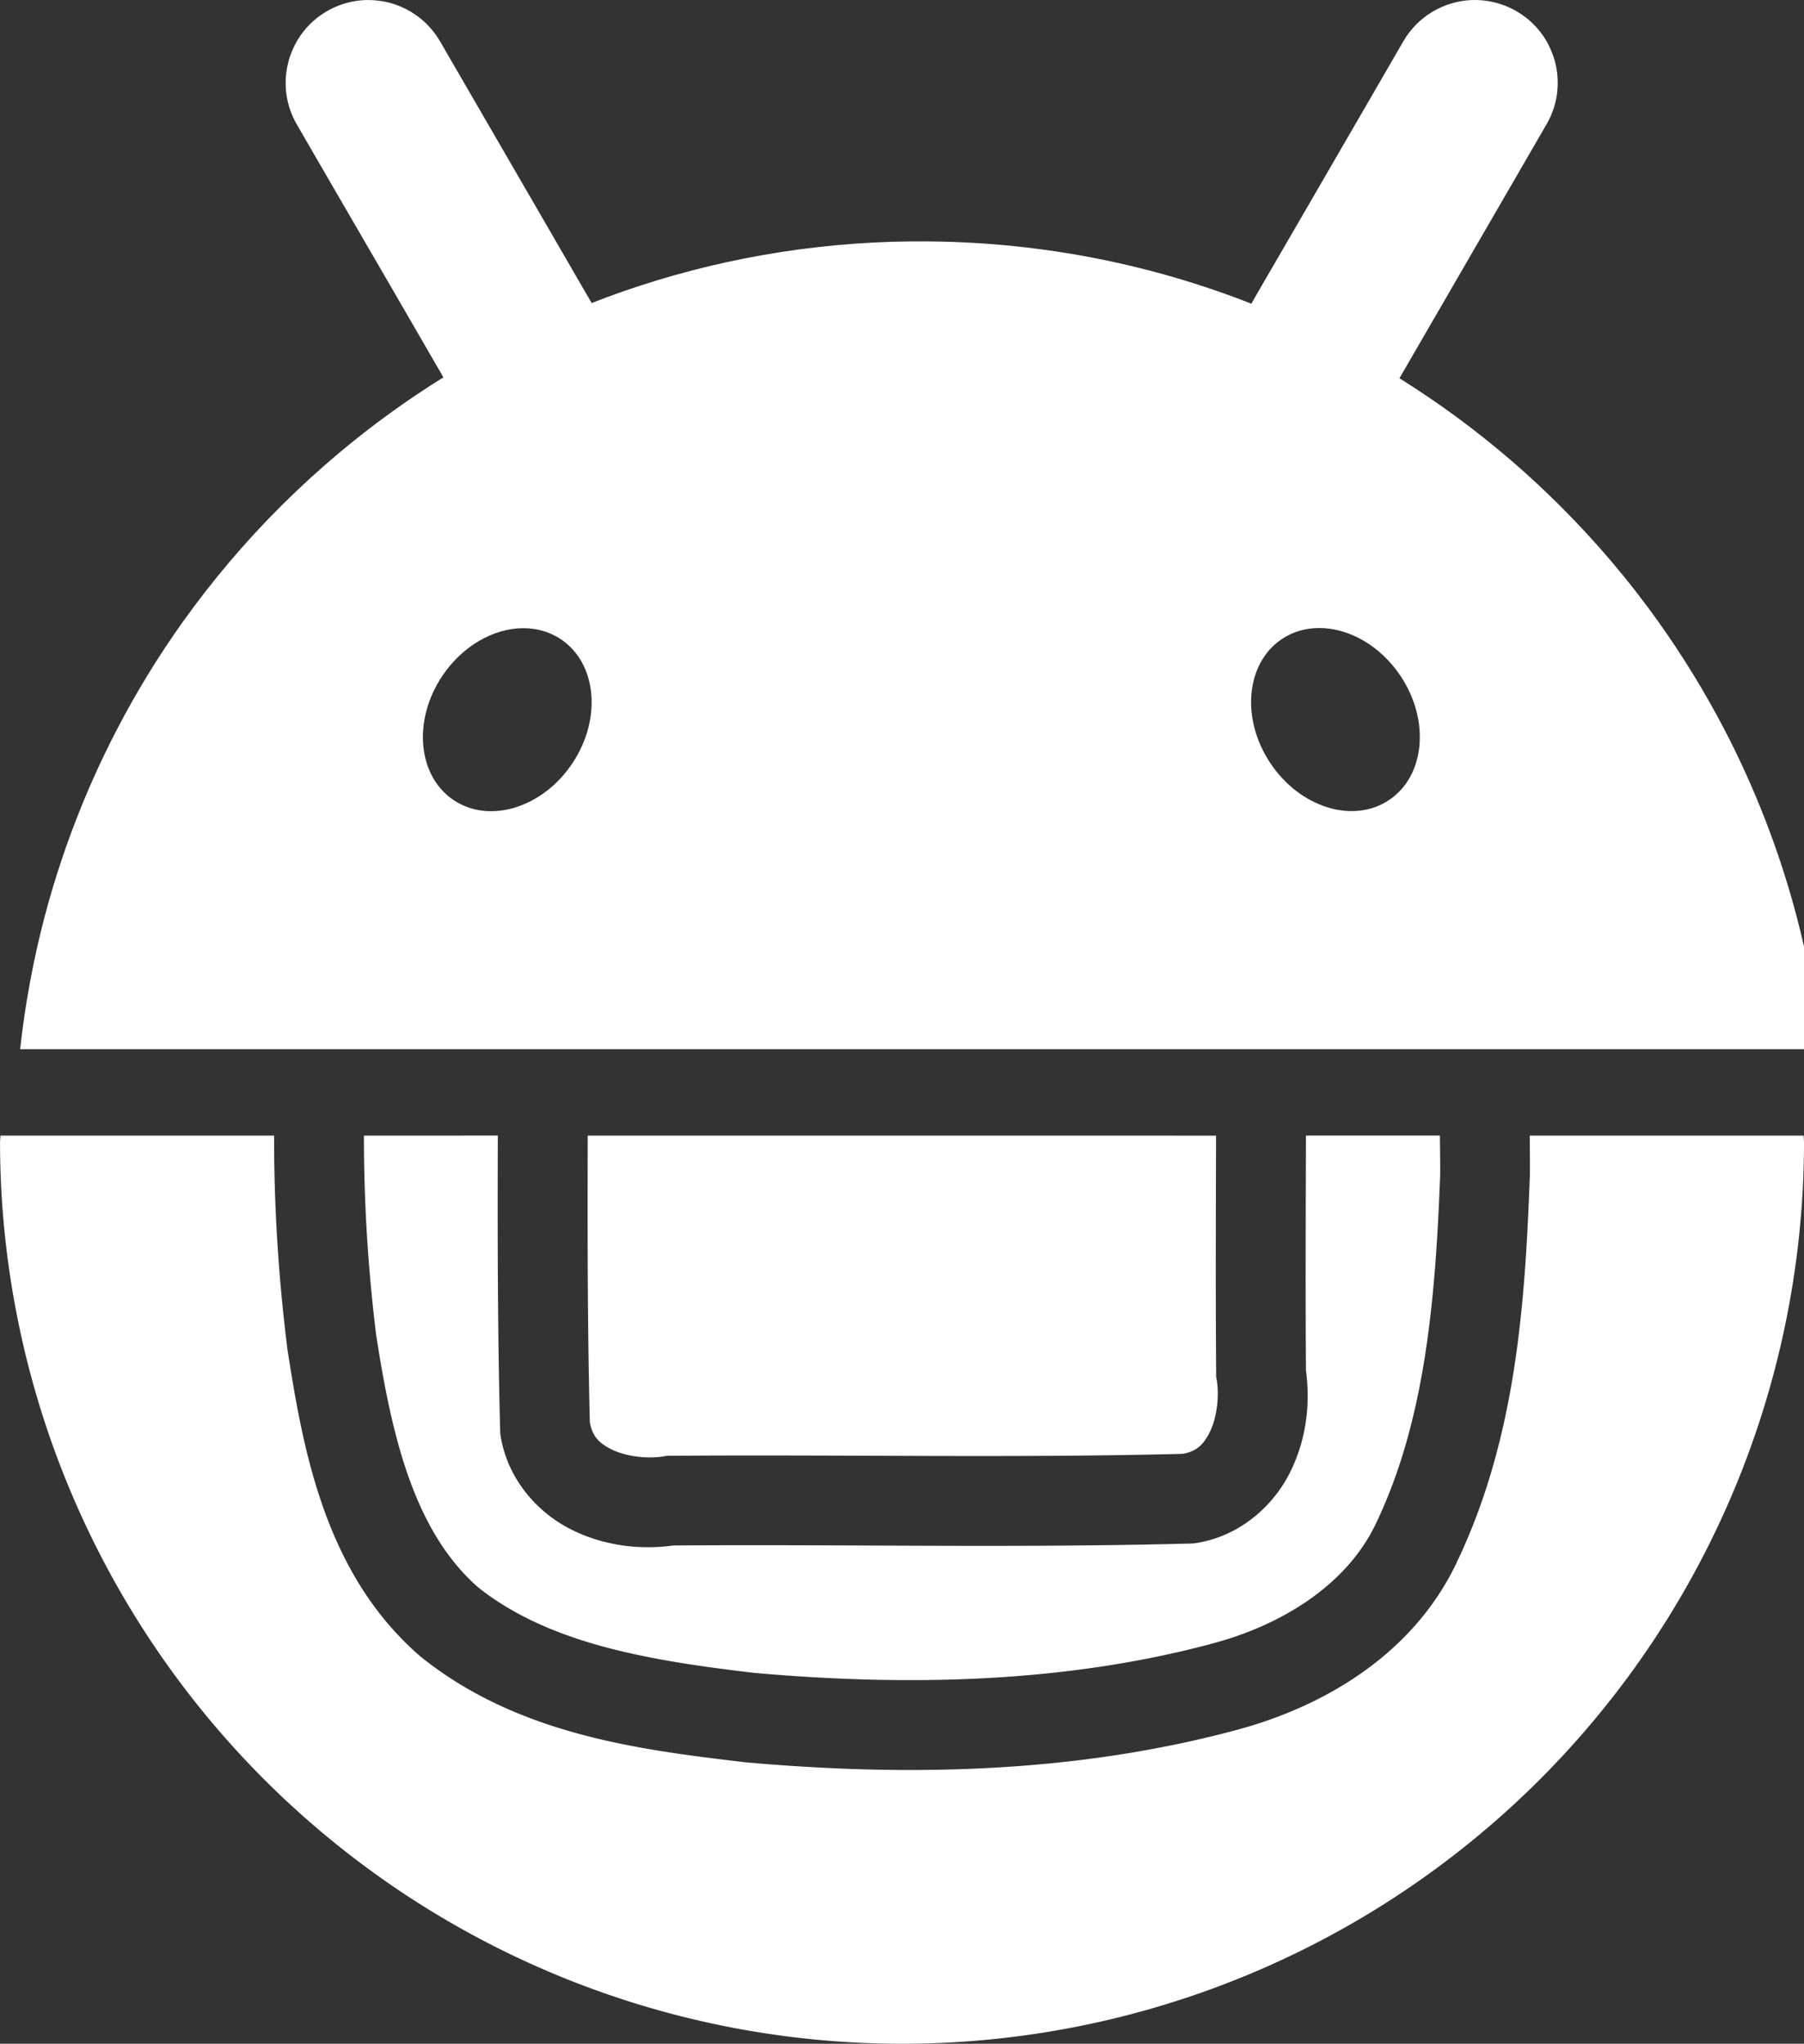 <?xml version="1.0" encoding="UTF-8" standalone="no"?>
<!-- Created with Inkscape (http://www.inkscape.org/) -->

<svg
   width="40.199"
   height="45.532"
   viewBox="0 0 40.199 45.532"
   id="SVGRoot"
   version="1.1"
   enable-background="new"
   xml:space="preserve"
   xmlns="http://www.w3.org/2000/svg"
   xmlns:svg="http://www.w3.org/2000/svg"><rect x="0" y="0" width="40.199" height="45.532" fill="#333333" stroke="none"/><defs
     id="defs4787" /><g
     id="patternLayer"
     style="display:inline"
     transform="translate(-33.9,-28.567)"><g
       id="phantomTop"
       transform="matrix(1.242,0,0,1.242,-8.1,-8.1)"
       style="opacity:1"><path
         id="path139"
         style="fill:#ffffff;fill-opacity:1;fill-rule:nonzero;stroke:none;stroke-width:1.61;stroke-dasharray:none;stroke-opacity:1"
         d="M 33.825,49.893 A 16.184,16.184 0 0 0 33.817,50 16.184,16.184 0 0 0 50,66.183 16.184,16.184 0 0 0 66.183,50 16.184,16.184 0 0 0 66.175,49.893 h -4.913 c 0.002,0.241 0.005,0.482 0.003,0.72 v 0.013 l -0.002,0.013 c -0.085,2.255 -0.244,4.69 -1.315,6.918 v 0.003 c -0.794,1.662 -2.418,2.599 -4.01,3.011 -2.877,0.764 -5.865,0.82 -8.748,0.563 h -0.011 l -0.013,-0.003 c -1.879,-0.222 -4.054,-0.493 -5.79,-1.882 l -0.013,-0.009 -0.011,-0.011 C 39.643,57.748 39.253,55.526 38.97,53.705 l -0.002,-0.011 v -0.013 c -0.155,-1.249 -0.236,-2.518 -0.234,-3.788 z m 6.521,0 c -0.001,1.195 0.073,2.393 0.22,3.582 0.274,1.764 0.665,3.505 1.832,4.523 1.286,1.021 3.105,1.314 4.949,1.532 2.761,0.245 5.559,0.181 8.184,-0.516 l 0.003,-0.002 h 0.002 c 1.272,-0.33 2.441,-1.06 2.961,-2.15 v -0.002 l 0.002,-0.002 c 0.893,-1.857 1.071,-4.049 1.156,-6.257 5e-6,-7e-4 -5e-6,-0.003 0,-0.003 0.002,-0.236 -0.003,-0.471 -0.005,-0.706 h -2.403 c -0.004,1.408 -0.01,2.814 0,4.211 0.082,0.602 0.006,1.238 -0.278,1.816 -0.297,0.603 -0.888,1.149 -1.676,1.28 l -0.055,0.008 -0.057,0.003 c -3.111,0.083 -6.212,0.012 -9.284,0.035 -0.602,0.082 -1.237,0.006 -1.815,-0.278 -0.603,-0.297 -1.15,-0.888 -1.282,-1.676 l -0.008,-0.055 -0.002,-0.057 c -0.047,-1.769 -0.047,-3.529 -0.042,-5.287 z m 4.015,0 c -0.004,1.721 -0.005,3.439 0.038,5.144 0.045,0.242 0.153,0.367 0.393,0.486 0.246,0.121 0.621,0.173 0.928,0.124 l 0.06,-0.011 h 0.061 c 3.086,-0.024 6.155,0.043 9.196,-0.035 0.242,-0.045 0.367,-0.153 0.486,-0.393 0.121,-0.246 0.173,-0.621 0.124,-0.928 l -0.011,-0.06 v -0.061 c -0.011,-1.427 -0.005,-2.848 -0.002,-4.266 z" /><g
         style="display:inline;opacity:1;fill:none;stroke:none;stroke-opacity:1"
         id="g139"
         transform="matrix(0.048,0,0,0.048,-54.581,29.523)"><path
           id="path1-0"
           style="display:inline;fill:#ffffff;fill-opacity:1;stroke:none;stroke-width:33.655;stroke-dasharray:none;stroke-opacity:1"
           d="m 1976.674,0.112 c -4.62,0.394 -9.139,1.828 -13.179,4.24 -4.56,2.707 -8.154,6.415 -10.714,10.681 -0.74,1.247 -1.389,2.549 -1.939,3.878 -0.56,1.329 -1.053,2.68 -1.413,4.075 -1.49,5.628 -1.423,11.692 0.427,17.452 0.68,2.068 1.565,4.094 2.695,6.047 4.78,8.221 9.547,16.461 14.297,24.682 6.65,11.454 13.31,22.892 19.95,34.345 6.79,11.733 13.587,23.466 20.377,35.199 0.05,0.098 0.114,0.198 0.164,0.296 -13.7,8.517 -26.712,17.944 -39.012,28.265 -7.37,6.187 -14.497,12.68 -21.297,19.457 -13.55,13.472 -25.966,28.074 -37.106,43.679 -9.08,12.734 -17.291,26.131 -24.551,40.096 -5.66,10.863 -10.737,22.069 -15.217,33.589 -5.3,13.603 -9.748,27.644 -13.278,42.035 -2.01,8.238 -3.717,16.577 -5.127,25.044 -0.23,1.362 -0.447,2.713 -0.657,4.075 -0.76,4.907 -1.399,9.851 -1.939,14.823 h 673.093 c -0.54,-4.972 -1.156,-9.916 -1.906,-14.823 l 0.033,-0.033 c -0.22,-1.378 -0.427,-2.713 -0.657,-4.075 -1.39,-8.451 -3.117,-16.806 -5.127,-25.044 -3.53,-14.391 -7.978,-28.432 -13.278,-42.035 -4.48,-11.52 -9.557,-22.726 -15.217,-33.589 -7.28,-13.948 -15.514,-27.362 -24.584,-40.096 -11.12,-15.605 -23.546,-30.207 -37.106,-43.679 -5.69,-5.662 -11.569,-11.132 -17.649,-16.367 -13.17,-11.371 -27.248,-21.738 -42.068,-30.993 0.13,-0.214 0.264,-0.443 0.394,-0.657 6.79,-11.732 13.587,-23.434 20.377,-35.166 6.64,-11.454 13.277,-22.925 19.917,-34.378 4.78,-8.221 9.547,-16.461 14.297,-24.682 1.13,-1.953 2.025,-3.947 2.695,-6.014 1.86,-5.76 1.95,-11.823 0.46,-17.452 -0.38,-1.394 -0.853,-2.746 -1.413,-4.075 -0.56,-1.33 -1.199,-2.631 -1.939,-3.878 -2.54,-4.266 -6.187,-7.973 -10.747,-10.681 -4.03,-2.395 -8.526,-3.83 -13.146,-4.24 -1.94,-0.164 -3.877,-0.164 -5.817,0.033 -1.6,0.164 -3.218,0.477 -4.798,0.887 -5.62,1.493 -10.828,4.575 -14.888,9.038 -1.46,1.608 -2.781,3.372 -3.911,5.324 -4.77,8.221 -9.537,16.461 -14.297,24.682 l -19.917,34.378 c -6.79,11.733 -13.62,23.433 -20.41,35.166 -0.74,1.279 -1.462,2.581 -2.202,3.878 -1.03,-0.411 -2.059,-0.822 -3.089,-1.216 -37.44,-14.276 -78.059,-22.086 -120.519,-22.086 -1.16,0 -2.314,-0.016 -3.484,0 -37.75,0.377 -74.026,6.952 -107.866,18.734 -3.91,1.362 -7.762,2.795 -11.602,4.305 -0.69,-1.198 -1.423,-2.384 -2.103,-3.582 -6.79,-11.733 -13.587,-23.466 -20.377,-35.199 -6.64,-11.453 -13.277,-22.891 -19.917,-34.345 -4.78,-8.221 -9.547,-16.461 -14.297,-24.682 -1.14,-1.953 -2.451,-3.716 -3.911,-5.324 -4.06,-4.464 -9.301,-7.578 -14.921,-9.071 -1.58,-0.41 -3.155,-0.691 -4.766,-0.855 -1.93,-0.197 -3.877,-0.23 -5.817,-0.066 z M 2334.814,234.676 c 10.989,0.035 22.738,6.55 30.335,17.978 11.06,16.621 9.099,37.375 -4.371,46.341 -13.46,8.967 -33.319,2.753 -44.369,-13.869 -11.06,-16.621 -9.099,-37.374 4.371,-46.341 4.206,-2.802 9.039,-4.124 14.034,-4.108 z m -297.633,0.066 c 4.995,-0.016 9.824,1.306 14.034,4.108 13.47,8.966 15.431,29.719 4.371,46.341 -11.05,16.621 -30.899,22.804 -44.369,13.837 -13.46,-8.966 -15.421,-29.686 -4.371,-46.308 7.604,-11.427 19.346,-17.942 30.335,-17.978 z" /></g></g></g></svg>
